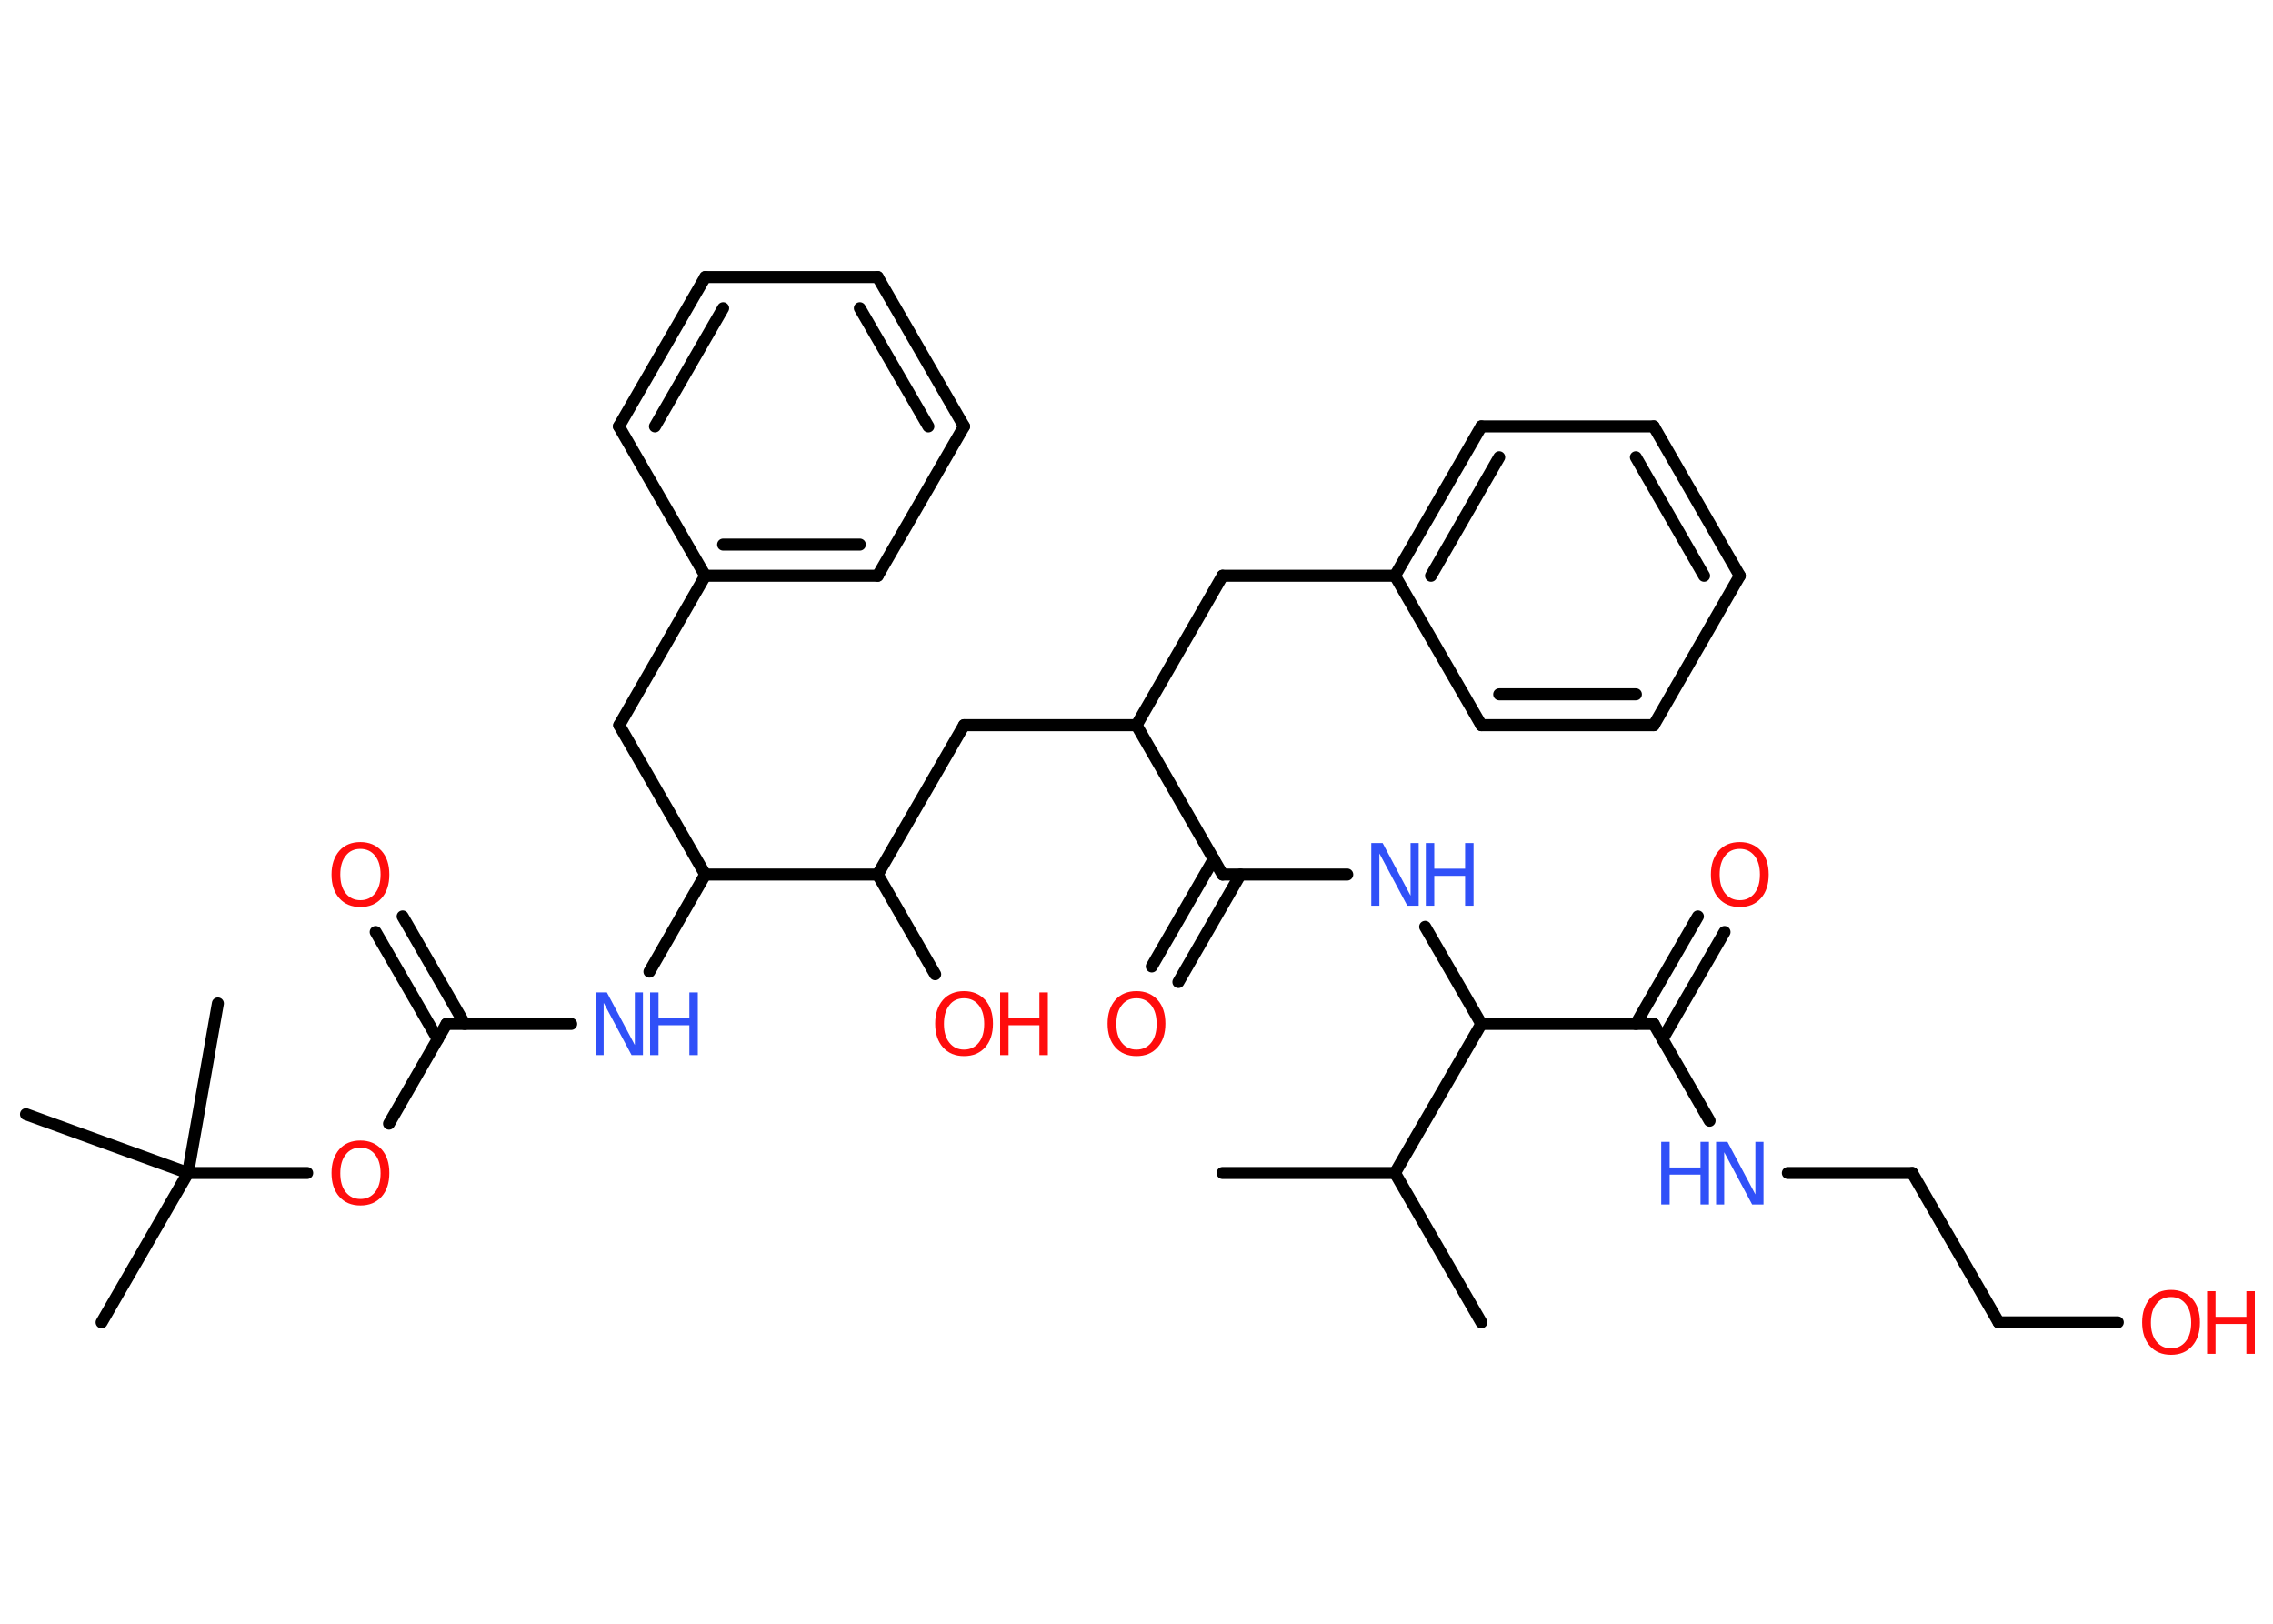 <?xml version='1.0' encoding='UTF-8'?>
<!DOCTYPE svg PUBLIC "-//W3C//DTD SVG 1.1//EN" "http://www.w3.org/Graphics/SVG/1.1/DTD/svg11.dtd">
<svg version='1.2' xmlns='http://www.w3.org/2000/svg' xmlns:xlink='http://www.w3.org/1999/xlink' width='70.0mm' height='50.0mm' viewBox='0 0 70.0 50.0'>
  <desc>Generated by the Chemistry Development Kit (http://github.com/cdk)</desc>
  <g stroke-linecap='round' stroke-linejoin='round' stroke='#000000' stroke-width='.37' fill='#FF0D0D'>
    <rect x='.0' y='.0' width='70.0' height='50.0' fill='#FFFFFF' stroke='none'/>
    <g id='mol1' class='mol'>
      <line id='mol1bnd1' class='bond' x1='45.62' y1='40.72' x2='42.96' y2='36.12'/>
      <line id='mol1bnd2' class='bond' x1='42.96' y1='36.12' x2='37.65' y2='36.12'/>
      <line id='mol1bnd3' class='bond' x1='42.96' y1='36.12' x2='45.62' y2='31.53'/>
      <line id='mol1bnd4' class='bond' x1='45.62' y1='31.53' x2='43.89' y2='28.54'/>
      <line id='mol1bnd5' class='bond' x1='41.49' y1='26.93' x2='37.65' y2='26.93'/>
      <g id='mol1bnd6' class='bond'>
        <line x1='38.2' y1='26.93' x2='36.29' y2='30.24'/>
        <line x1='37.38' y1='26.45' x2='35.47' y2='29.76'/>
      </g>
      <line id='mol1bnd7' class='bond' x1='37.65' y1='26.93' x2='35.0' y2='22.33'/>
      <line id='mol1bnd8' class='bond' x1='35.0' y1='22.33' x2='37.65' y2='17.73'/>
      <line id='mol1bnd9' class='bond' x1='37.65' y1='17.73' x2='42.96' y2='17.73'/>
      <g id='mol1bnd10' class='bond'>
        <line x1='45.62' y1='13.13' x2='42.96' y2='17.73'/>
        <line x1='46.17' y1='14.08' x2='44.07' y2='17.73'/>
      </g>
      <line id='mol1bnd11' class='bond' x1='45.62' y1='13.13' x2='50.93' y2='13.13'/>
      <g id='mol1bnd12' class='bond'>
        <line x1='53.58' y1='17.73' x2='50.93' y2='13.13'/>
        <line x1='52.48' y1='17.73' x2='50.38' y2='14.08'/>
      </g>
      <line id='mol1bnd13' class='bond' x1='53.58' y1='17.73' x2='50.93' y2='22.33'/>
      <g id='mol1bnd14' class='bond'>
        <line x1='45.62' y1='22.33' x2='50.93' y2='22.33'/>
        <line x1='46.17' y1='21.38' x2='50.38' y2='21.38'/>
      </g>
      <line id='mol1bnd15' class='bond' x1='42.96' y1='17.73' x2='45.62' y2='22.33'/>
      <line id='mol1bnd16' class='bond' x1='35.0' y1='22.33' x2='29.69' y2='22.33'/>
      <line id='mol1bnd17' class='bond' x1='29.69' y1='22.33' x2='27.03' y2='26.93'/>
      <line id='mol1bnd18' class='bond' x1='27.03' y1='26.93' x2='28.8' y2='30.0'/>
      <line id='mol1bnd19' class='bond' x1='27.03' y1='26.93' x2='21.72' y2='26.93'/>
      <line id='mol1bnd20' class='bond' x1='21.72' y1='26.93' x2='19.07' y2='22.33'/>
      <line id='mol1bnd21' class='bond' x1='19.07' y1='22.33' x2='21.72' y2='17.73'/>
      <g id='mol1bnd22' class='bond'>
        <line x1='21.72' y1='17.73' x2='27.03' y2='17.73'/>
        <line x1='22.27' y1='16.77' x2='26.48' y2='16.77'/>
      </g>
      <line id='mol1bnd23' class='bond' x1='27.03' y1='17.73' x2='29.69' y2='13.13'/>
      <g id='mol1bnd24' class='bond'>
        <line x1='29.69' y1='13.13' x2='27.03' y2='8.53'/>
        <line x1='28.59' y1='13.13' x2='26.48' y2='9.49'/>
      </g>
      <line id='mol1bnd25' class='bond' x1='27.03' y1='8.53' x2='21.72' y2='8.53'/>
      <g id='mol1bnd26' class='bond'>
        <line x1='21.72' y1='8.53' x2='19.06' y2='13.13'/>
        <line x1='22.27' y1='9.49' x2='20.17' y2='13.13'/>
      </g>
      <line id='mol1bnd27' class='bond' x1='21.72' y1='17.73' x2='19.06' y2='13.13'/>
      <line id='mol1bnd28' class='bond' x1='21.72' y1='26.93' x2='20.0' y2='29.92'/>
      <line id='mol1bnd29' class='bond' x1='17.59' y1='31.53' x2='13.75' y2='31.53'/>
      <g id='mol1bnd30' class='bond'>
        <line x1='13.48' y1='32.0' x2='11.57' y2='28.7'/>
        <line x1='14.31' y1='31.53' x2='12.4' y2='28.22'/>
      </g>
      <line id='mol1bnd31' class='bond' x1='13.75' y1='31.53' x2='11.98' y2='34.6'/>
      <line id='mol1bnd32' class='bond' x1='9.46' y1='36.12' x2='5.79' y2='36.12'/>
      <line id='mol1bnd33' class='bond' x1='5.79' y1='36.12' x2='3.13' y2='40.72'/>
      <line id='mol1bnd34' class='bond' x1='5.79' y1='36.12' x2='6.71' y2='30.9'/>
      <line id='mol1bnd35' class='bond' x1='5.79' y1='36.12' x2='.8' y2='34.31'/>
      <line id='mol1bnd36' class='bond' x1='45.62' y1='31.53' x2='50.93' y2='31.53'/>
      <g id='mol1bnd37' class='bond'>
        <line x1='50.38' y1='31.53' x2='52.29' y2='28.22'/>
        <line x1='51.2' y1='32.0' x2='53.11' y2='28.7'/>
      </g>
      <line id='mol1bnd38' class='bond' x1='50.93' y1='31.53' x2='52.65' y2='34.51'/>
      <line id='mol1bnd39' class='bond' x1='55.06' y1='36.12' x2='58.89' y2='36.12'/>
      <line id='mol1bnd40' class='bond' x1='58.89' y1='36.12' x2='61.55' y2='40.72'/>
      <line id='mol1bnd41' class='bond' x1='61.55' y1='40.72' x2='65.22' y2='40.72'/>
      <g id='mol1atm5' class='atom'>
        <path d='M42.23 25.96h.35l.86 1.62v-1.62h.25v1.93h-.35l-.86 -1.61v1.61h-.25v-1.93z' stroke='none' fill='#3050F8'/>
        <path d='M43.91 25.96h.26v.79h.95v-.79h.26v1.93h-.26v-.92h-.95v.92h-.26v-1.93z' stroke='none' fill='#3050F8'/>
      </g>
      <path id='mol1atm7' class='atom' d='M35.0 30.74q-.29 .0 -.45 .21q-.17 .21 -.17 .58q.0 .37 .17 .58q.17 .21 .45 .21q.28 .0 .45 -.21q.17 -.21 .17 -.58q.0 -.37 -.17 -.58q-.17 -.21 -.45 -.21zM35.0 30.52q.4 .0 .65 .27q.24 .27 .24 .73q.0 .46 -.24 .73q-.24 .27 -.65 .27q-.41 .0 -.65 -.27q-.24 -.27 -.24 -.73q.0 -.45 .24 -.73q.24 -.27 .65 -.27z' stroke='none'/>
      <g id='mol1atm18' class='atom'>
        <path d='M29.69 30.74q-.29 .0 -.45 .21q-.17 .21 -.17 .58q.0 .37 .17 .58q.17 .21 .45 .21q.28 .0 .45 -.21q.17 -.21 .17 -.58q.0 -.37 -.17 -.58q-.17 -.21 -.45 -.21zM29.69 30.52q.4 .0 .65 .27q.24 .27 .24 .73q.0 .46 -.24 .73q-.24 .27 -.65 .27q-.41 .0 -.65 -.27q-.24 -.27 -.24 -.73q.0 -.45 .24 -.73q.24 -.27 .65 -.27z' stroke='none'/>
        <path d='M30.8 30.56h.26v.79h.95v-.79h.26v1.93h-.26v-.92h-.95v.92h-.26v-1.93z' stroke='none'/>
      </g>
      <g id='mol1atm27' class='atom'>
        <path d='M18.34 30.56h.35l.86 1.62v-1.62h.25v1.93h-.35l-.86 -1.61v1.61h-.25v-1.93z' stroke='none' fill='#3050F8'/>
        <path d='M20.02 30.56h.26v.79h.95v-.79h.26v1.93h-.26v-.92h-.95v.92h-.26v-1.93z' stroke='none' fill='#3050F8'/>
      </g>
      <path id='mol1atm29' class='atom' d='M11.1 26.14q-.29 .0 -.45 .21q-.17 .21 -.17 .58q.0 .37 .17 .58q.17 .21 .45 .21q.28 .0 .45 -.21q.17 -.21 .17 -.58q.0 -.37 -.17 -.58q-.17 -.21 -.45 -.21zM11.1 25.93q.4 .0 .65 .27q.24 .27 .24 .73q.0 .46 -.24 .73q-.24 .27 -.65 .27q-.41 .0 -.65 -.27q-.24 -.27 -.24 -.73q.0 -.45 .24 -.73q.24 -.27 .65 -.27z' stroke='none'/>
      <path id='mol1atm30' class='atom' d='M11.1 35.34q-.29 .0 -.45 .21q-.17 .21 -.17 .58q.0 .37 .17 .58q.17 .21 .45 .21q.28 .0 .45 -.21q.17 -.21 .17 -.58q.0 -.37 -.17 -.58q-.17 -.21 -.45 -.21zM11.1 35.12q.4 .0 .65 .27q.24 .27 .24 .73q.0 .46 -.24 .73q-.24 .27 -.65 .27q-.41 .0 -.65 -.27q-.24 -.27 -.24 -.73q.0 -.45 .24 -.73q.24 -.27 .65 -.27z' stroke='none'/>
      <path id='mol1atm36' class='atom' d='M53.58 26.14q-.29 .0 -.45 .21q-.17 .21 -.17 .58q.0 .37 .17 .58q.17 .21 .45 .21q.28 .0 .45 -.21q.17 -.21 .17 -.58q.0 -.37 -.17 -.58q-.17 -.21 -.45 -.21zM53.58 25.93q.4 .0 .65 .27q.24 .27 .24 .73q.0 .46 -.24 .73q-.24 .27 -.65 .27q-.41 .0 -.65 -.27q-.24 -.27 -.24 -.73q.0 -.45 .24 -.73q.24 -.27 .65 -.27z' stroke='none'/>
      <g id='mol1atm37' class='atom'>
        <path d='M52.85 35.16h.35l.86 1.62v-1.62h.25v1.93h-.35l-.86 -1.61v1.61h-.25v-1.93z' stroke='none' fill='#3050F8'/>
        <path d='M51.16 35.16h.26v.79h.95v-.79h.26v1.93h-.26v-.92h-.95v.92h-.26v-1.93z' stroke='none' fill='#3050F8'/>
      </g>
      <g id='mol1atm40' class='atom'>
        <path d='M66.86 39.94q-.29 .0 -.45 .21q-.17 .21 -.17 .58q.0 .37 .17 .58q.17 .21 .45 .21q.28 .0 .45 -.21q.17 -.21 .17 -.58q.0 -.37 -.17 -.58q-.17 -.21 -.45 -.21zM66.86 39.72q.4 .0 .65 .27q.24 .27 .24 .73q.0 .46 -.24 .73q-.24 .27 -.65 .27q-.41 .0 -.65 -.27q-.24 -.27 -.24 -.73q.0 -.45 .24 -.73q.24 -.27 .65 -.27z' stroke='none'/>
        <path d='M67.97 39.76h.26v.79h.95v-.79h.26v1.93h-.26v-.92h-.95v.92h-.26v-1.93z' stroke='none'/>
      </g>
    </g>
  </g>
</svg>
